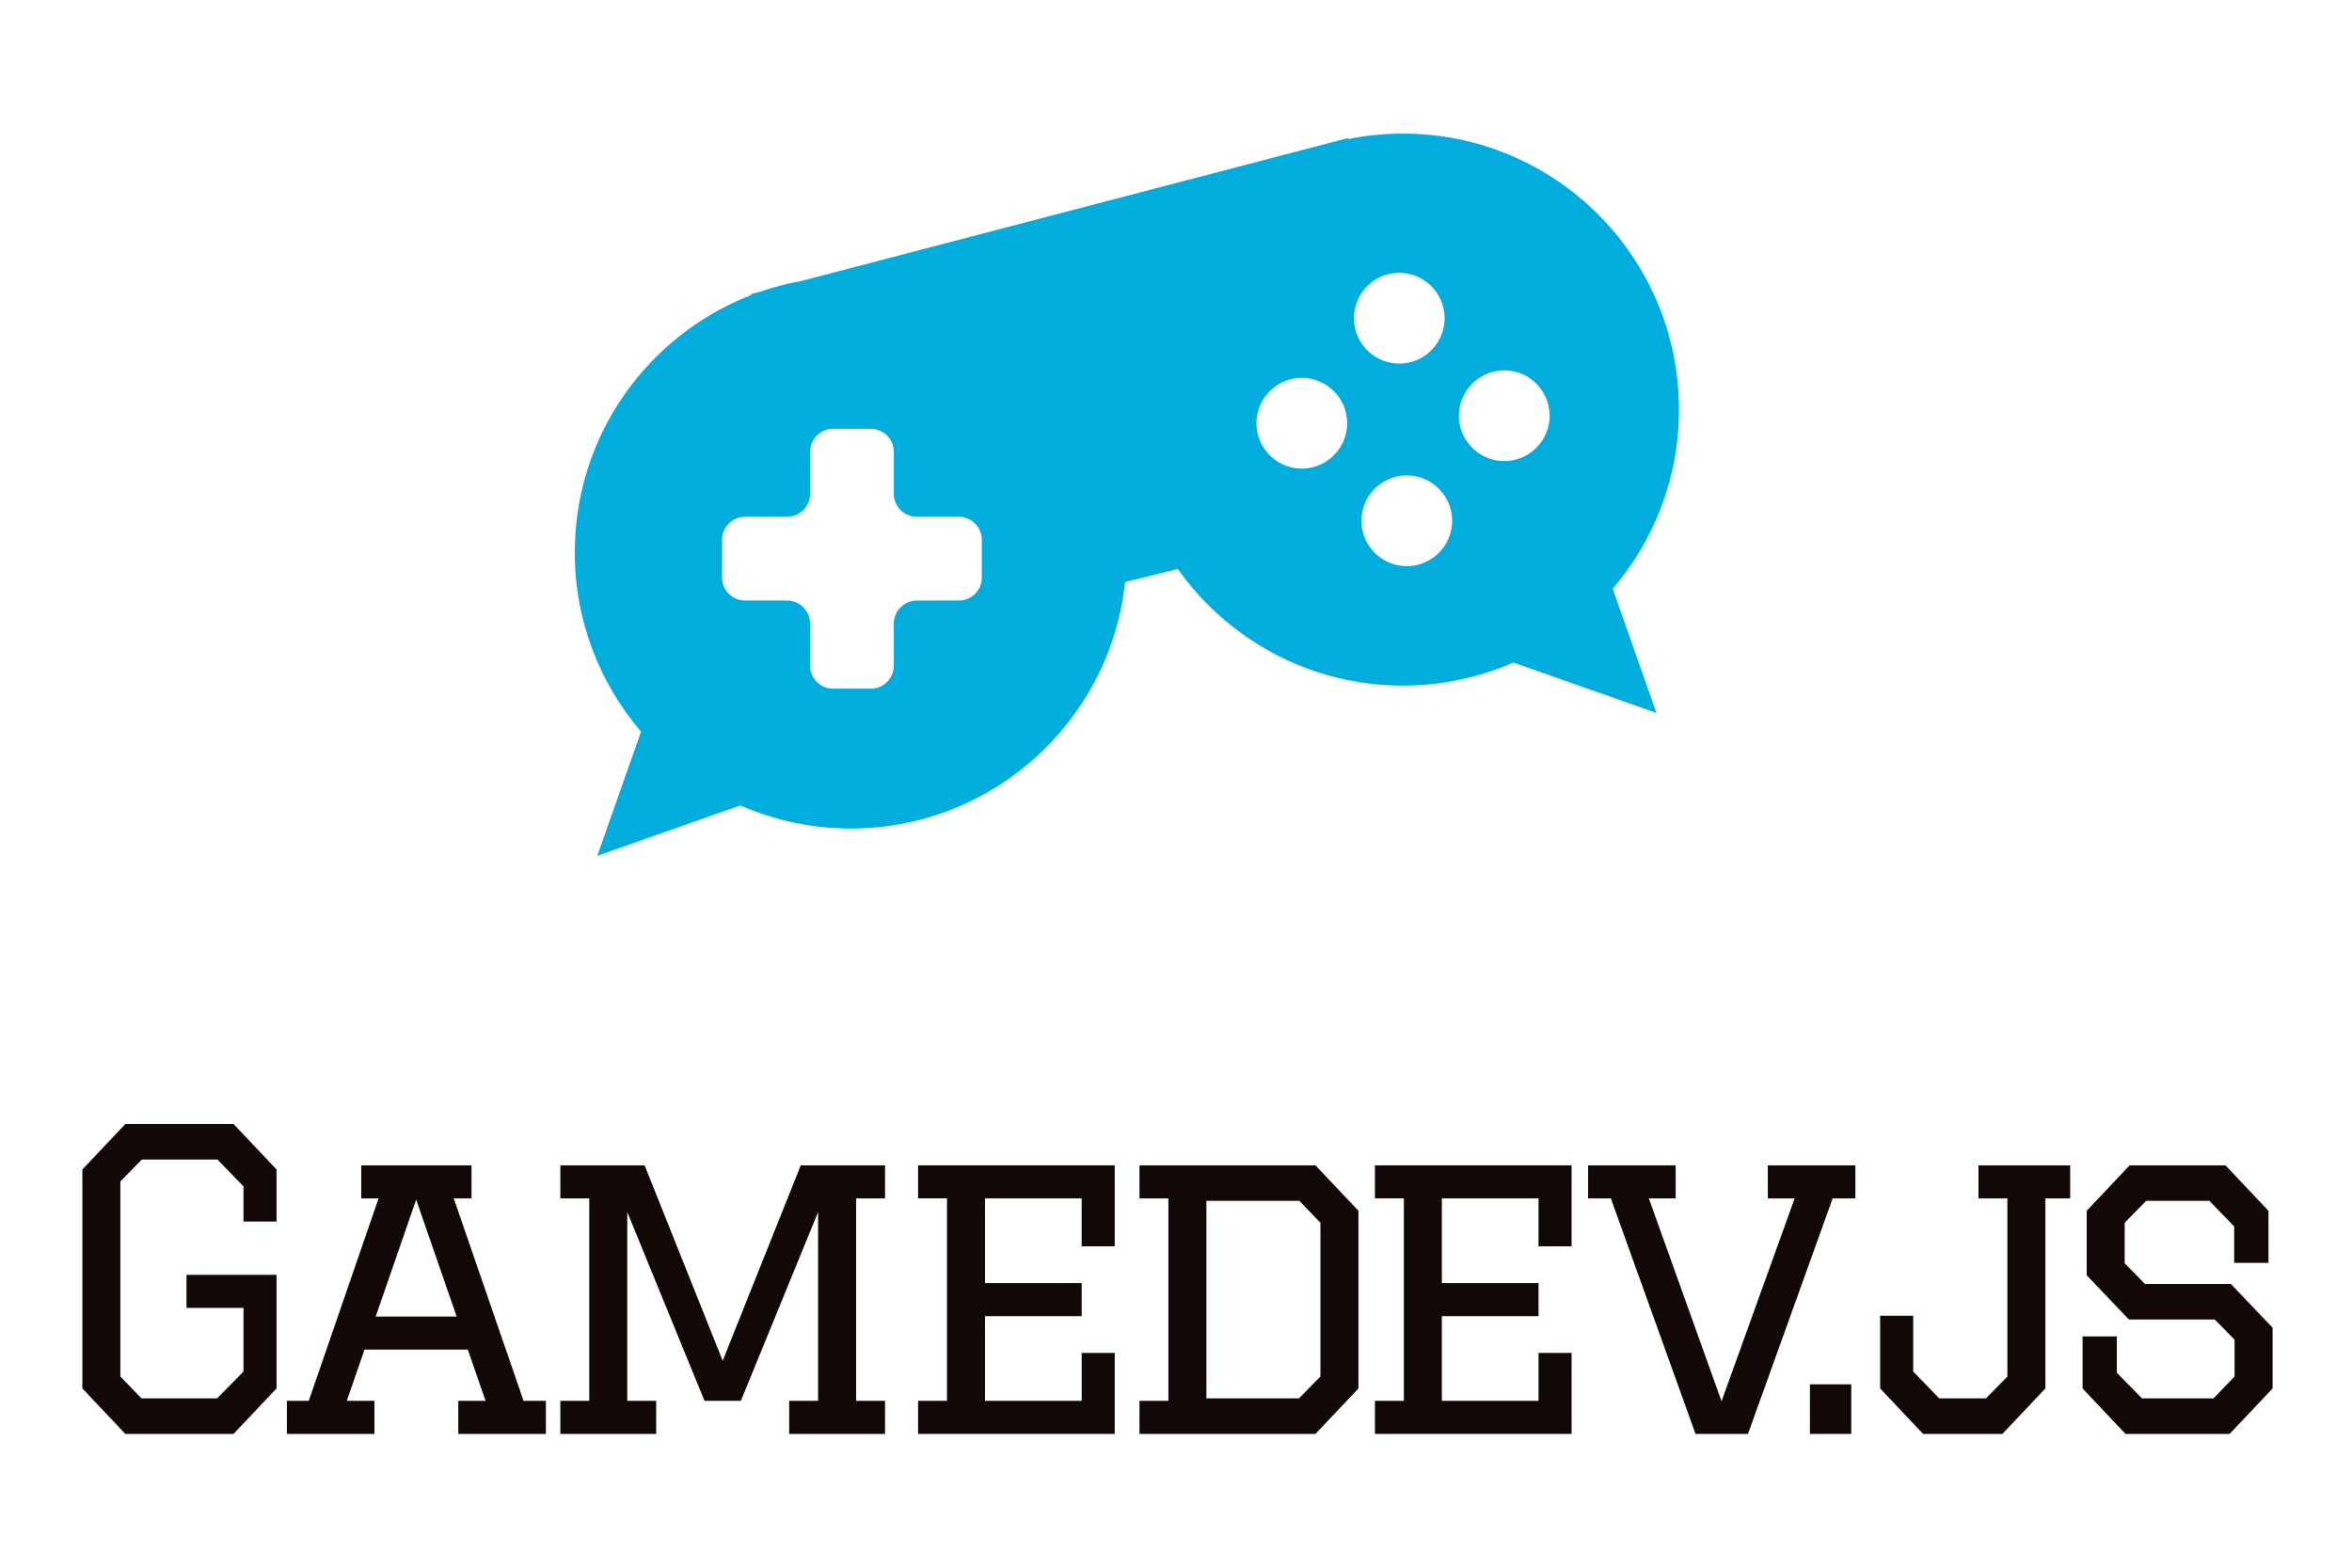 <?xml version="1.0" encoding="UTF-8"?>
<svg width="600px" height="400px" viewBox="0 0 600 400" version="1.1" xmlns="http://www.w3.org/2000/svg" xmlns:xlink="http://www.w3.org/1999/xlink">
    <!-- Generator: Sketch 55.1 (78136) - https://sketchapp.com -->
    <title>Artboard</title>
    <desc>Created with Sketch.</desc>
    <g id="Artboard" stroke="none" stroke-width="1" fill="none" fill-rule="evenodd">
        <rect fill="#FFFFFF" x="0" y="0" width="600" height="400"></rect>
        <g id="gamedevjs-logo-two-lines-01" transform="translate(21, 34)" fill-rule="nonzero">
            <path d="M407.307,70.508 C407.307,31.622 375.785,0.086 336.915,0.086 C332.118,0.086 327.436,0.569 322.906,1.485 L322.843,1.238 L183.462,37.681 C179.866,38.331 176.366,39.249 172.984,40.421 L170.582,41.049 L170.643,41.281 C144.314,51.473 125.629,77.035 125.629,106.969 C125.629,124.425 132.016,140.362 142.526,152.672 L131.373,184.358 L167.87,171.5 C176.497,175.27 186.01,177.397 196.025,177.397 C232.351,177.397 262.251,149.85 266.011,114.502 L279.458,111.17 C292.21,129.173 313.186,140.935 336.915,140.935 C346.93,140.935 356.437,138.809 365.062,135.043 L401.558,147.901 L390.405,116.215 C400.922,103.907 407.307,87.966 407.307,70.508 Z M229.467,113.38 C229.467,116.602 226.822,119.237 223.595,119.237 L212.867,119.237 C209.645,119.237 207.011,121.871 207.011,125.114 L207.011,135.846 C207.011,139.057 204.382,141.716 201.155,141.716 L191.504,141.716 C188.281,141.716 185.648,139.054 185.648,135.846 L185.648,125.114 C185.648,121.871 183.014,119.237 179.78,119.237 L169.068,119.237 C165.834,119.237 163.192,116.602 163.192,113.38 L163.192,103.721 C163.192,100.496 165.834,97.853 169.068,97.853 L179.78,97.853 C183.014,97.853 185.648,95.227 185.648,91.982 L185.648,81.266 C185.648,78.041 188.281,75.406 191.504,75.406 L201.155,75.406 C204.384,75.406 207.011,78.041 207.011,81.266 L207.011,91.982 C207.011,95.227 209.645,97.853 212.867,97.853 L223.595,97.853 C226.822,97.853 229.467,100.499 229.467,103.721 L229.467,113.38 Z M311.515,85.561 C305.137,85.786 299.753,80.782 299.517,74.412 C299.281,68.04 304.282,62.654 310.656,62.413 C317.03,62.181 322.423,67.18 322.657,73.546 C322.886,79.927 317.889,85.32 311.515,85.561 Z M335.525,35.617 C341.892,35.383 347.292,40.385 347.515,46.766 C347.76,53.136 342.758,58.534 336.389,58.77 C330.024,59.002 324.622,53.998 324.393,47.621 C324.152,41.245 329.159,35.854 335.525,35.617 Z M338.303,110.444 C331.932,110.68 326.545,105.678 326.305,99.306 C326.077,92.925 331.07,87.534 337.439,87.302 C343.815,87.068 349.202,92.07 349.44,98.447 C349.672,104.821 344.67,110.207 338.303,110.444 Z M363.166,83.635 C356.796,83.88 351.403,78.876 351.169,72.506 C350.938,66.136 355.94,60.734 362.309,60.502 C368.687,60.262 374.071,65.27 374.314,71.64 C374.55,78.012 369.542,83.407 363.166,83.635 Z" id="Shape" fill="#00ADDC"></path>
            <g id="Group" transform="translate(0, 252)" fill="#120907">
                <polygon id="Path" points="41.116 47.711 26.574 47.711 26.574 39.276 49.545 39.276 49.545 68.269 38.586 79.866 10.975 79.866 0.016 68.269 0.016 12.393 10.975 0.796 38.586 0.796 49.545 12.393 49.545 25.675 41.114 25.675 41.114 16.715 34.475 9.862 15.19 9.862 9.709 15.448 9.709 65.212 15.084 70.799 34.369 70.799 41.114 63.945 41.114 47.711"></polygon>
                <path d="M95.913,79.866 L95.913,71.431 L102.869,71.431 L98.337,58.358 L71.993,58.358 L67.461,71.431 L74.523,71.431 L74.523,79.866 L52.181,79.866 L52.181,71.431 L57.768,71.431 L75.575,19.771 L71.149,19.771 L71.149,11.338 L99.286,11.338 L99.286,19.771 L94.755,19.771 L112.564,71.431 L118.254,71.431 L118.254,79.866 L95.913,79.866 Z M85.165,20.088 L74.838,49.925 L95.492,49.925 L85.165,20.088 Z" id="Shape"></path>
                <polygon id="Path" points="139.015 71.431 146.392 71.431 146.392 79.866 121.943 79.866 121.943 71.431 129.32 71.431 129.32 19.771 121.943 19.771 121.943 11.338 143.441 11.338 163.358 61.205 183.275 11.338 204.773 11.338 204.773 19.771 197.397 19.771 197.397 71.431 204.773 71.431 204.773 79.866 180.324 79.866 180.324 71.431 187.701 71.431 187.701 23.252 167.996 71.431 158.721 71.431 139.015 23.252 139.015 71.431"></polygon>
                <polygon id="Path" points="213.203 11.338 263.364 11.338 263.364 32.002 254.933 32.002 254.933 19.771 230.275 19.771 230.275 41.384 254.935 41.384 254.935 49.817 230.275 49.817 230.275 71.428 254.935 71.428 254.935 59.2 263.366 59.2 263.366 79.864 213.205 79.864 213.205 71.428 220.582 71.428 220.582 19.768 213.205 19.768 213.205 11.338"></polygon>
                <path d="M269.686,11.338 L314.581,11.338 L325.54,22.934 L325.54,68.267 L314.581,79.864 L269.686,79.864 L269.686,71.428 L277.063,71.428 L277.063,19.768 L269.686,19.768 L269.686,11.338 Z M286.758,70.801 L310.364,70.801 L315.844,65.214 L315.844,25.992 L310.469,20.405 L286.758,20.405 L286.758,70.801 L286.758,70.801 Z" id="Shape"></path>
                <polygon id="Path" points="329.752 11.338 379.916 11.338 379.916 32.002 371.485 32.002 371.485 19.771 346.824 19.771 346.824 41.384 371.485 41.384 371.485 49.817 346.824 49.817 346.824 71.428 371.485 71.428 371.485 59.2 379.916 59.2 379.916 79.864 329.752 79.864 329.752 71.428 337.129 71.428 337.129 19.768 329.752 19.768"></polygon>
                <polygon id="Path" points="384.129 19.771 384.129 11.338 406.47 11.338 406.47 19.771 399.622 19.771 418.167 71.537 436.82 19.771 429.97 19.771 429.97 11.338 452.311 11.338 452.311 19.771 446.518 19.771 424.914 79.866 411.533 79.866 389.929 19.771"></polygon>
                <polygon id="Path" points="440.718 67.214 451.257 67.214 451.257 79.866 440.718 79.866"></polygon>
                <polygon id="Path" points="491.089 19.771 483.712 19.771 483.712 11.338 507.106 11.338 507.106 19.771 500.784 19.771 500.784 68.269 489.825 79.866 469.59 79.866 458.631 68.269 458.631 49.714 467.062 49.714 467.062 63.947 473.702 70.801 485.61 70.801 491.091 65.214 491.091 19.771"></polygon>
                <polygon id="Path" points="557.693 36.221 548.944 36.221 548.944 26.942 542.62 20.405 526.497 20.405 521.016 25.992 521.016 36.326 526.18 41.598 548.098 41.598 558.743 52.774 558.743 68.272 547.783 79.868 521.225 79.868 510.266 68.272 510.266 54.988 519.012 54.988 519.012 64.267 525.44 70.803 543.67 70.803 549.045 65.216 549.045 55.831 543.987 50.666 522.068 50.666 511.32 39.384 511.32 22.936 522.28 11.34 546.729 11.34 557.688 22.936 557.688 36.221"></polygon>
            </g>
        </g>
    </g>
</svg>